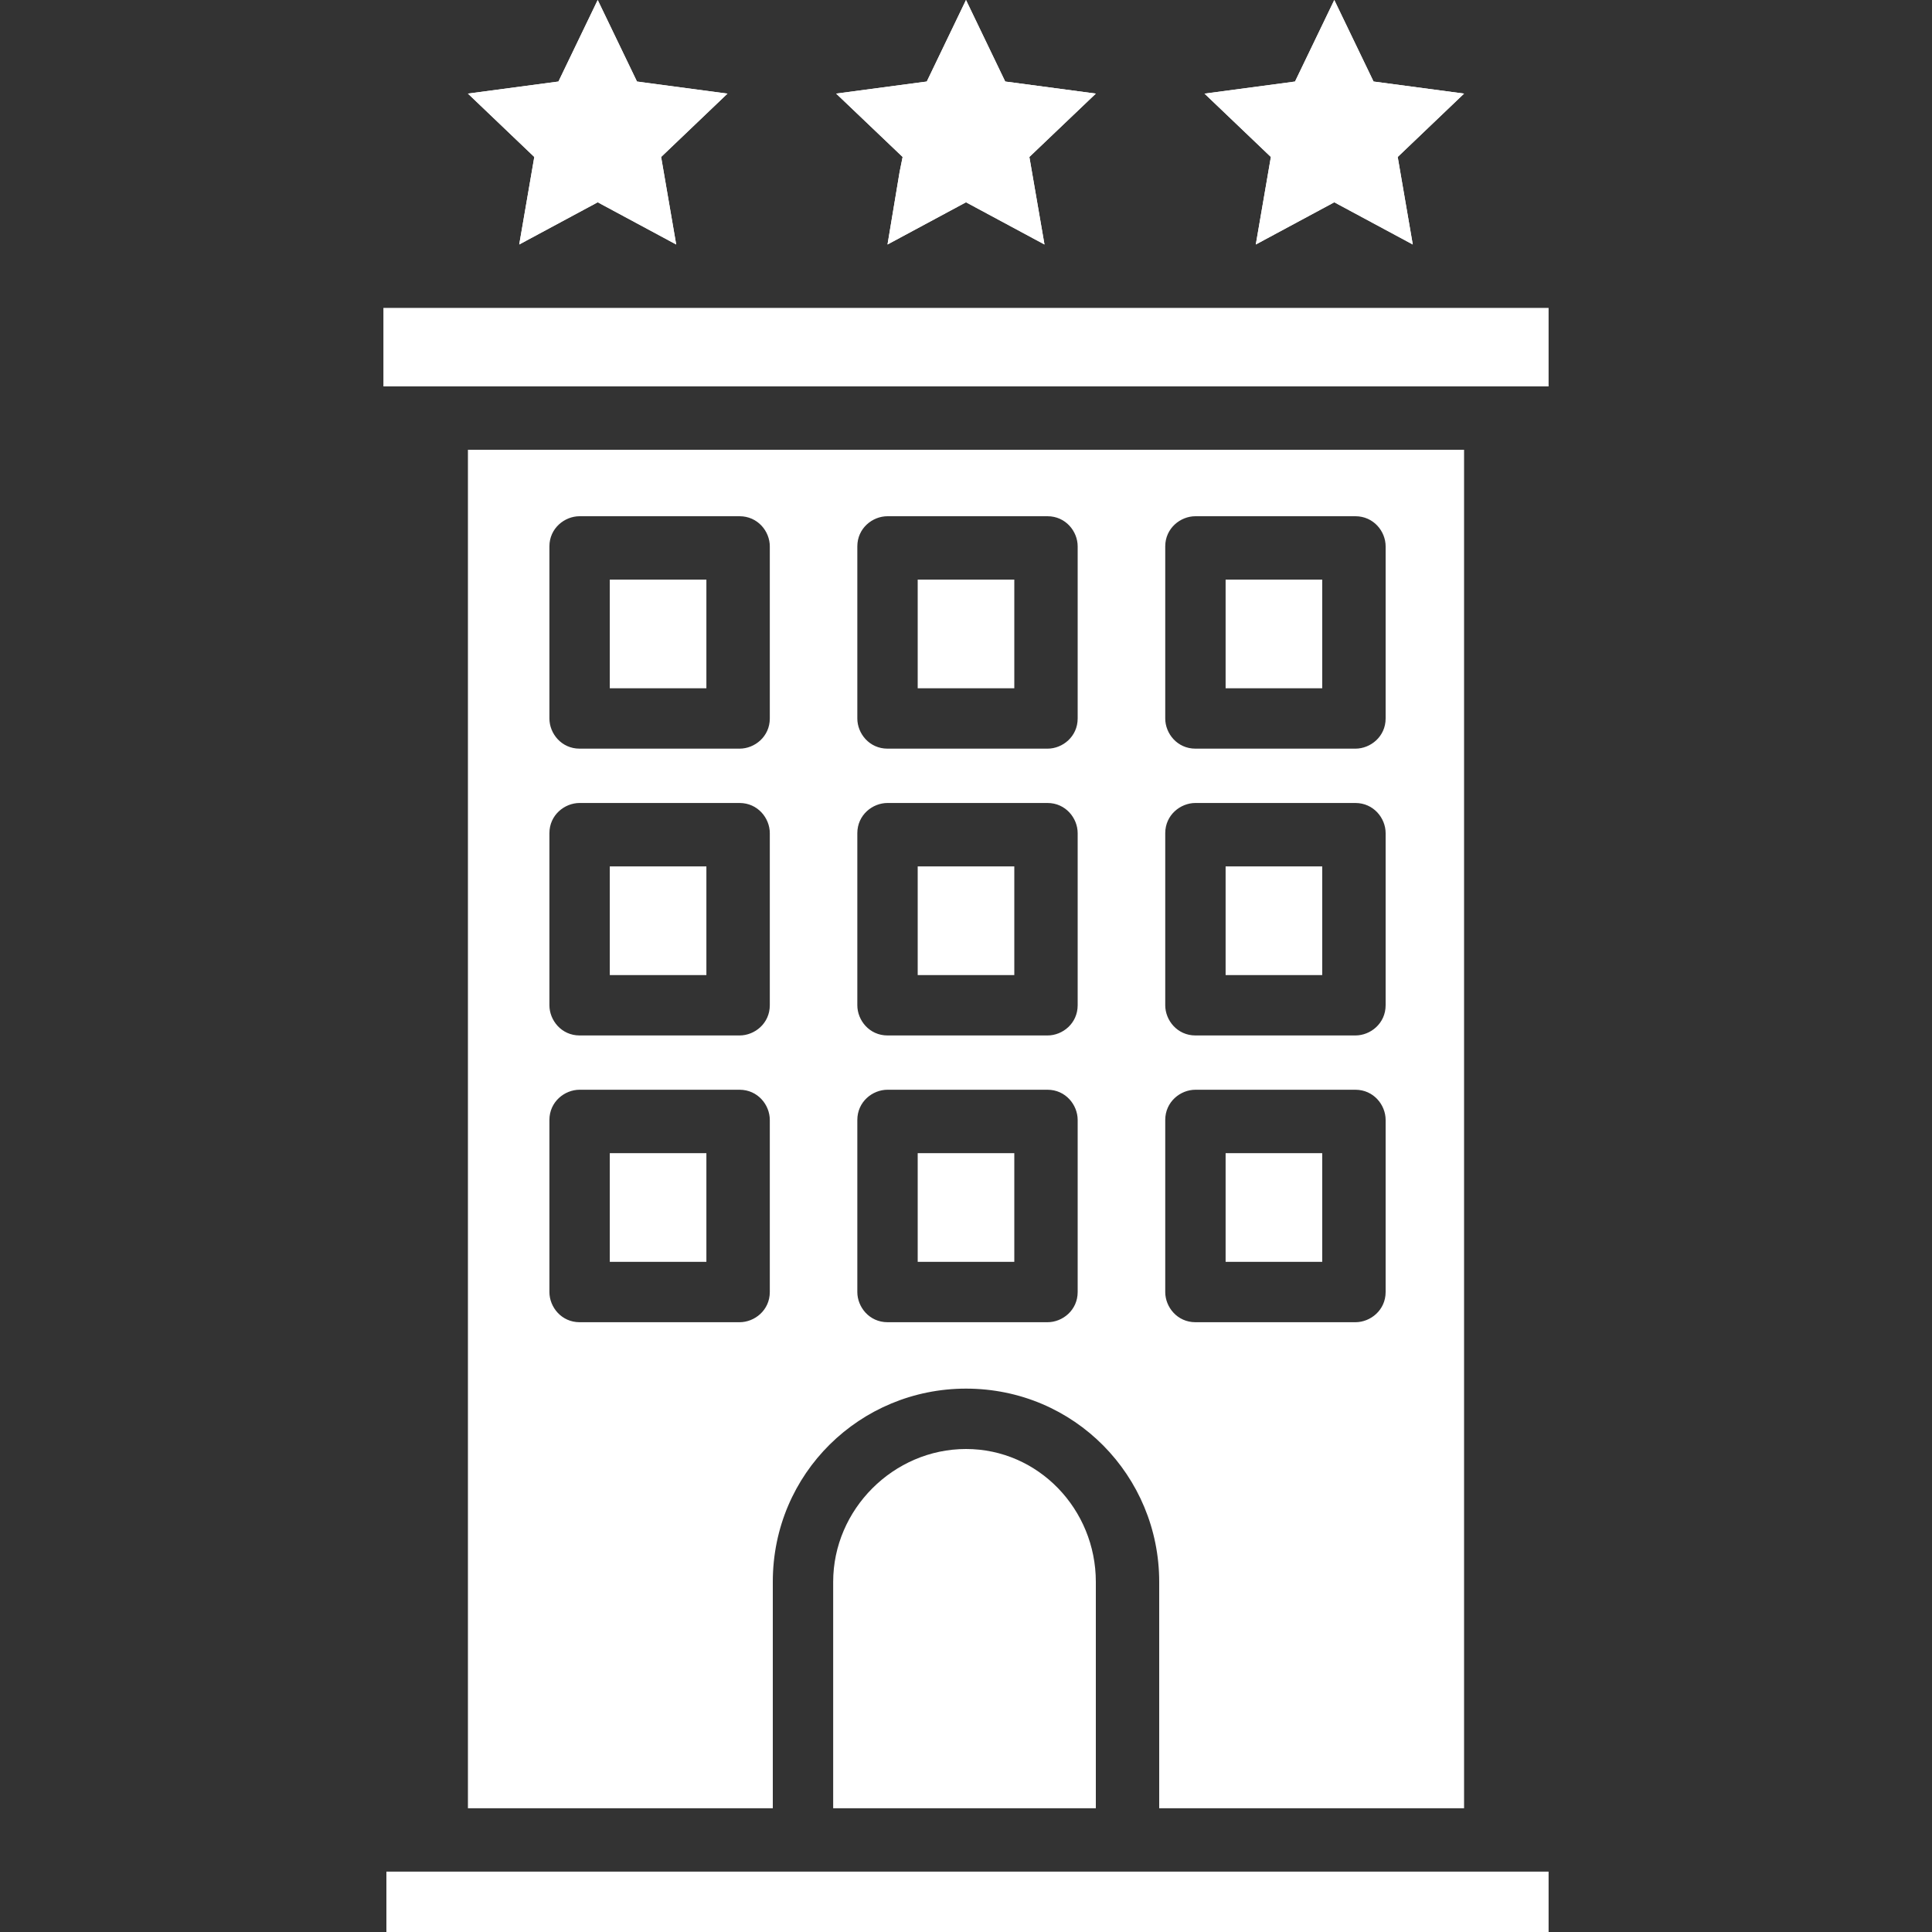 <svg width="40" height="40" viewBox="0 0 40 40" fill="none" xmlns="http://www.w3.org/2000/svg">
<rect x="0" y="0" width="40" height="40" fill="#333333" stroke="none"/>
<path d="M32.062 6.375H7.938V8H32.062V6.375Z" fill="white"/>
<path d="M32.062 38.75H8V40H32.062V38.75Z" fill="white"/>
<path d="M27.375 12H25.375V14.25H27.375V12Z" fill="white"/>
<path d="M22.688 32.75V37.438H17.25V32.75C17.25 31.25 18.5 30 20 30C21.5 30 22.688 31.25 22.688 32.75Z" fill="white"/>
<path d="M9.688 9.312V37.438H16V32.75C16 30.5 17.812 28.75 20 28.75C22.25 28.75 24 30.562 24 32.75V37.438H30.312V9.312H9.688V9.312ZM15.938 26.75C15.938 27.125 15.625 27.375 15.312 27.375H12C11.625 27.375 11.375 27.062 11.375 26.75V23.188C11.375 22.812 11.688 22.562 12 22.562H15.312C15.688 22.562 15.938 22.875 15.938 23.188V26.75ZM15.938 20.812C15.938 21.188 15.625 21.438 15.312 21.438H12C11.625 21.438 11.375 21.125 11.375 20.812V17.25C11.375 16.875 11.688 16.625 12 16.625H15.312C15.688 16.625 15.938 16.938 15.938 17.25V20.812ZM15.938 14.875C15.938 15.25 15.625 15.5 15.312 15.5H12C11.625 15.5 11.375 15.188 11.375 14.875V11.312C11.375 10.938 11.688 10.688 12 10.688H15.312C15.688 10.688 15.938 11 15.938 11.312V14.875ZM22.312 26.75C22.312 27.125 22 27.375 21.688 27.375H18.375C18 27.375 17.75 27.062 17.75 26.75V23.188C17.75 22.812 18.062 22.562 18.375 22.562H21.688C22.062 22.562 22.312 22.875 22.312 23.188V26.75ZM22.312 20.812C22.312 21.188 22 21.438 21.688 21.438H18.375C18 21.438 17.75 21.125 17.75 20.812V17.25C17.75 16.875 18.062 16.625 18.375 16.625H21.688C22.062 16.625 22.312 16.938 22.312 17.25V20.812ZM22.312 14.875C22.312 15.25 22 15.5 21.688 15.5H18.375C18 15.5 17.75 15.188 17.75 14.875V11.312C17.75 10.938 18.062 10.688 18.375 10.688H21.688C22.062 10.688 22.312 11 22.312 11.312V14.875ZM28.688 26.75C28.688 27.125 28.375 27.375 28.062 27.375H24.75C24.375 27.375 24.125 27.062 24.125 26.75V23.188C24.125 22.812 24.438 22.562 24.75 22.562H28.062C28.438 22.562 28.688 22.875 28.688 23.188V26.75ZM28.688 20.812C28.688 21.188 28.375 21.438 28.062 21.438H24.75C24.375 21.438 24.125 21.125 24.125 20.812V17.25C24.125 16.875 24.438 16.625 24.75 16.625H28.062C28.438 16.625 28.688 16.938 28.688 17.25V20.812ZM28.688 14.875C28.688 15.25 28.375 15.5 28.062 15.5H24.75C24.375 15.5 24.125 15.188 24.125 14.875V11.312C24.125 10.938 24.438 10.688 24.75 10.688H28.062C28.438 10.688 28.688 11 28.688 11.312V14.875Z" fill="white"/>
<path d="M14.625 12H12.625V14.25H14.625V12Z" fill="white"/>
<path d="M21 12H19V14.25H21V12Z" fill="white"/>
<path d="M14.625 17.938H12.625V20.188H14.625V17.938Z" fill="white"/>
<path d="M21 17.938H19V20.188H21V17.938Z" fill="white"/>
<path d="M27.375 17.938H25.375V20.188H27.375V17.938Z" fill="white"/>
<path d="M14.625 23.875H12.625V26.125H14.625V23.875Z" fill="white"/>
<path d="M21 23.875H19V26.125H21V23.875Z" fill="white"/>
<path d="M27.375 23.875H25.375V26.125H27.375V23.875Z" fill="white"/>
<path d="M28.938 3.25L29.25 5.062L27.625 4.188L26 5.062L26.312 3.25L24.938 1.938L26.812 1.688L27.625 0L28.438 1.688L30.312 1.938L28.938 3.25Z" fill="white"/>
<path d="M28.938 3.25L29.25 5.062L27.625 4.188L26 5.062L26.312 3.25L24.938 1.938L26.812 1.688L27.625 0L28.438 1.688L30.312 1.938L28.938 3.25Z" fill="white"/>
<path d="M21.312 3.25L21.625 5.062L20 4.188L18.375 5.062L18.625 3.562L18.688 3.25L17.312 1.938L19.188 1.688L20 0L20.812 1.688L22.688 1.938L21.312 3.25Z" fill="white"/>
<path d="M21.312 3.25L21.625 5.062L20 4.188L18.375 5.062L18.625 3.562L18.688 3.25L17.312 1.938L19.188 1.688L20 0L20.812 1.688L22.688 1.938L21.312 3.25Z" fill="white"/>
<path d="M13.688 3.25L14 5.062L12.375 4.188L10.75 5.062L11.062 3.25L9.688 1.938L11.562 1.688L12.375 0L13.188 1.688L15.062 1.938L13.688 3.25Z" fill="white"/>
<path d="M13.688 3.25L14 5.062L12.375 4.188L10.75 5.062L11.062 3.25L9.688 1.938L11.562 1.688L12.375 0L13.188 1.688L15.062 1.938L13.688 3.25Z" fill="white"/>
</svg>
